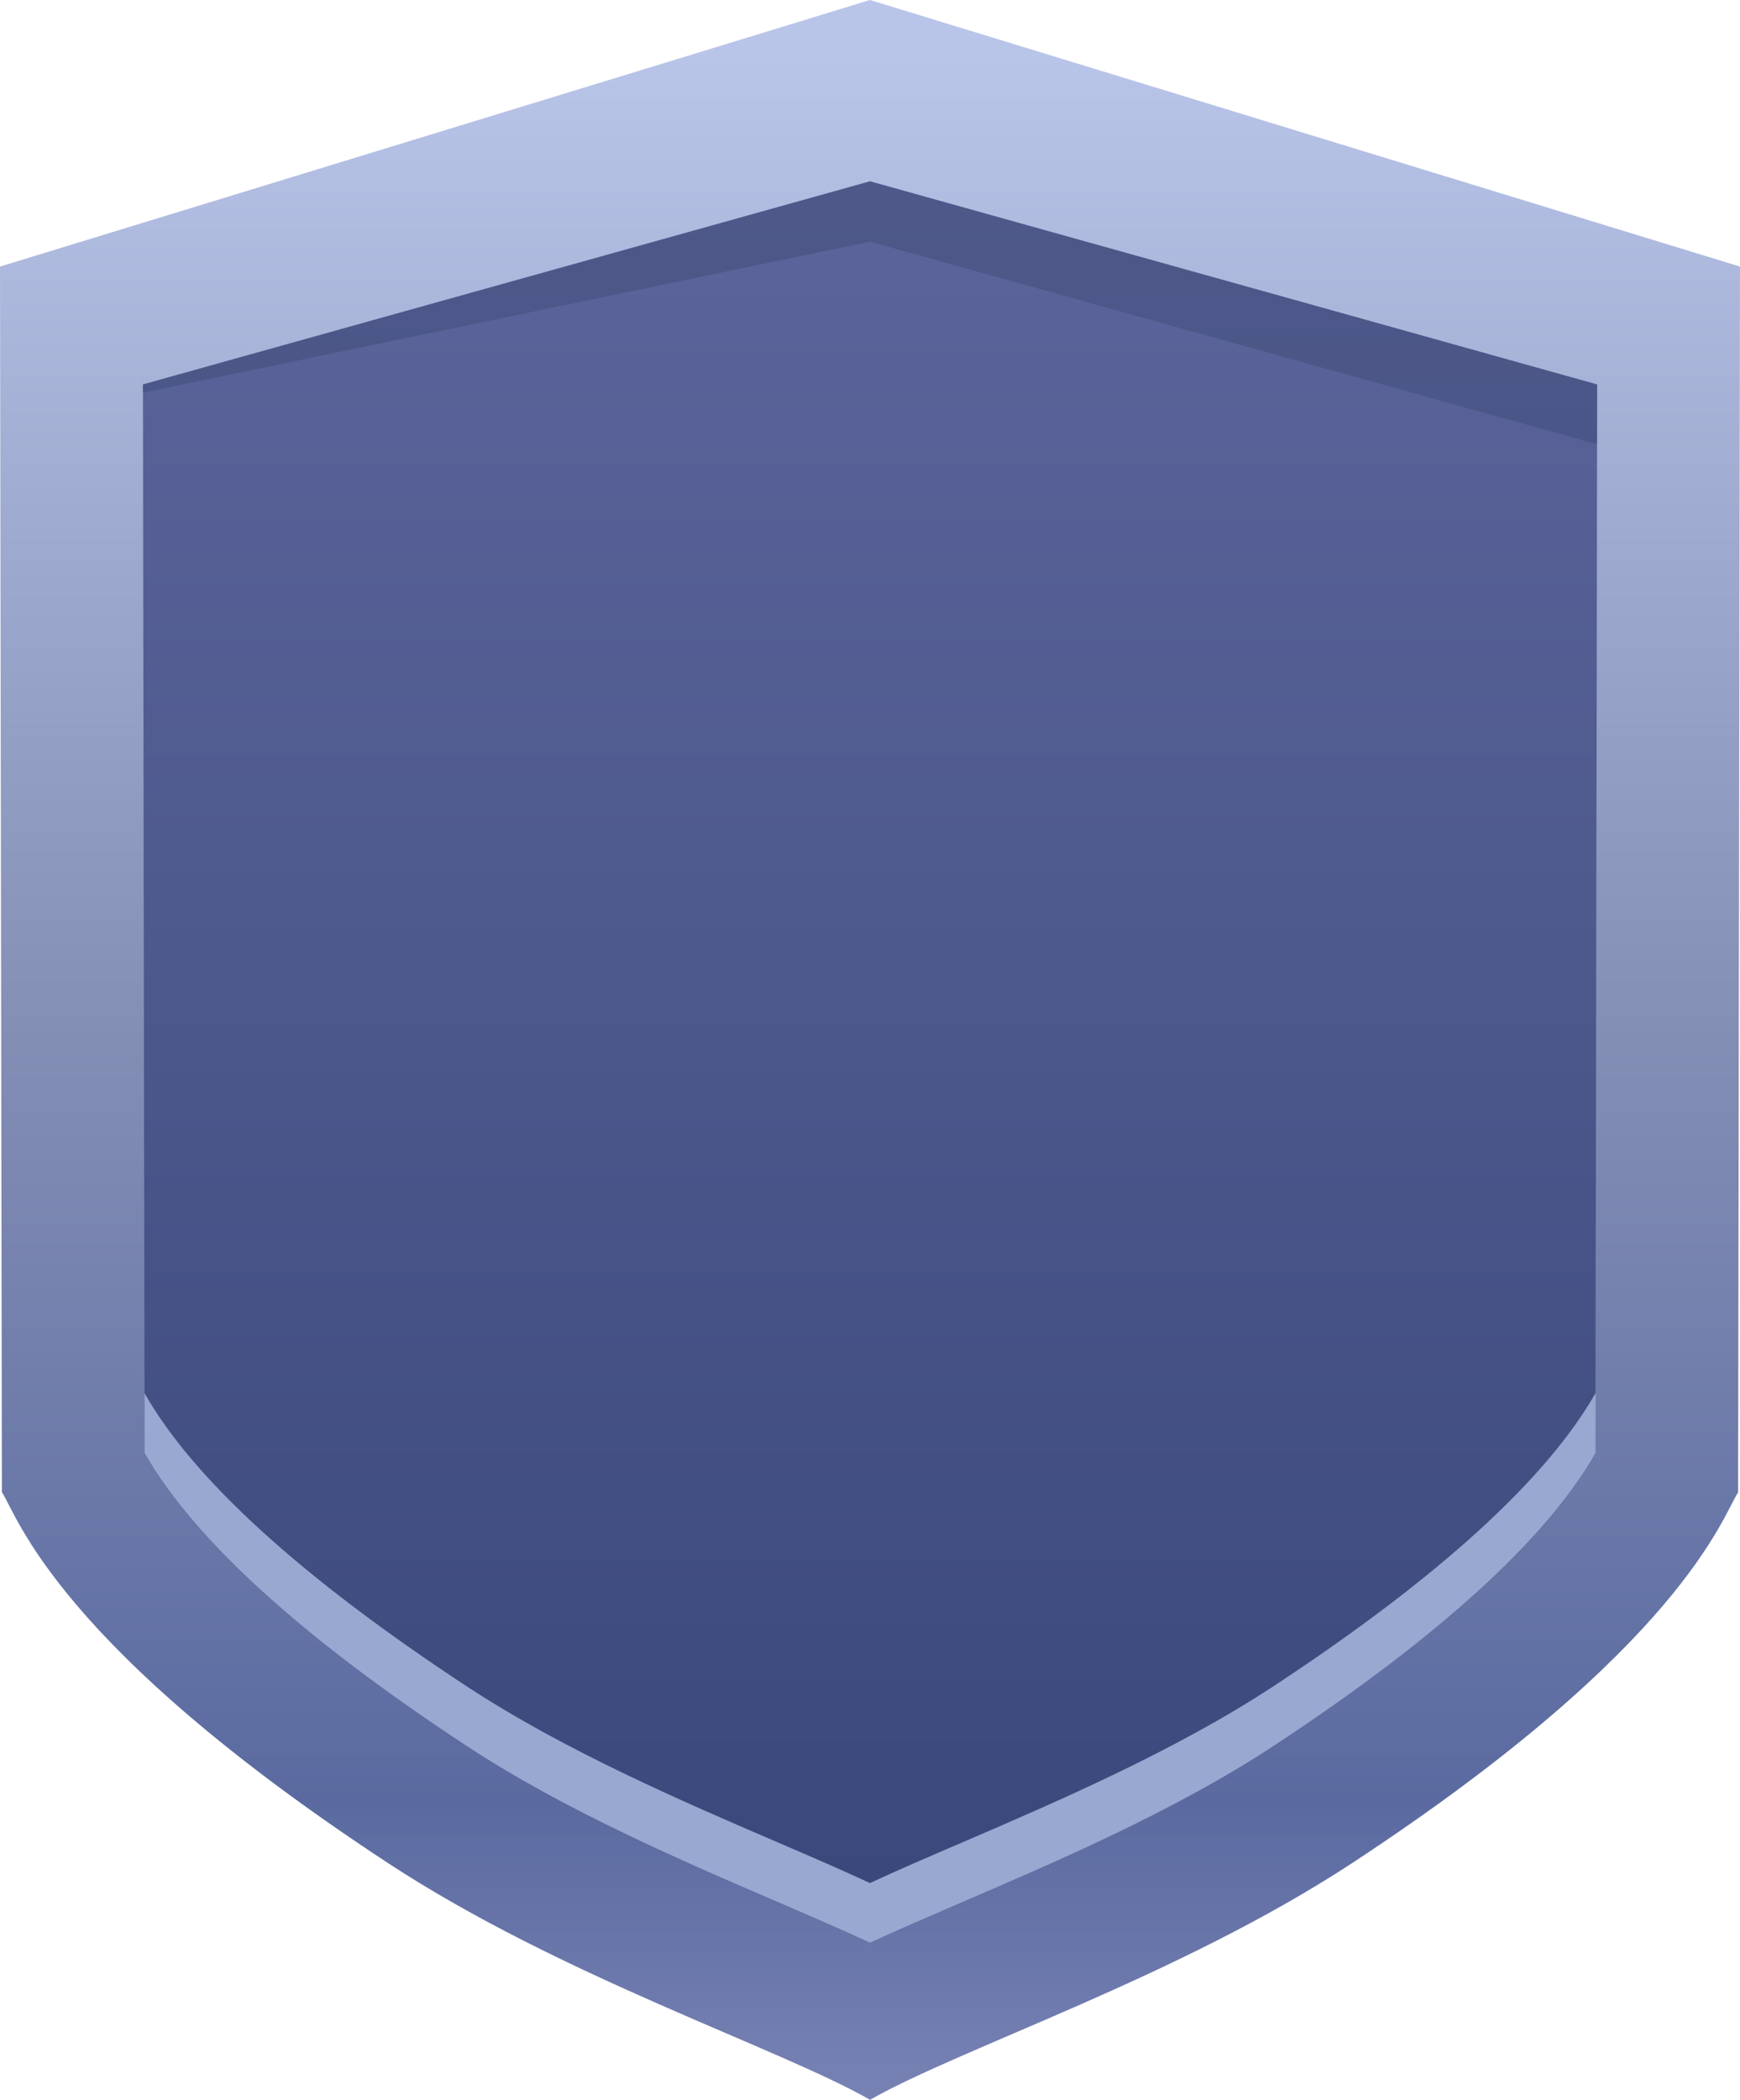 <svg class="shield-grey" width="34" height="41" viewBox="0 0 34 41" fill="none" xmlns="http://www.w3.org/2000/svg">
  <path d="M17.001 41C15.212 39.981 10.967 38.598 7.579 36.376C1.098 32.124 0.343 29.597 0.037 29.136C0.034 26.764 0.008 10.726 0 5.205L16.999 0L34 5.205C33.992 11.084 33.966 26.795 33.963 29.141C33.654 29.605 32.889 32.134 26.421 36.378C23.035 38.598 18.79 39.981 17.001 41Z" fill="url(#paint0_linear_2509_378)"/>
  <g filter="url(#filter0_i_2509_378)">
  <path d="M17.001 37.937C16.465 37.687 15.858 37.426 15.201 37.144C13.345 36.346 11.035 35.354 9.115 34.092C5.893 31.974 3.778 30.051 2.824 28.371C2.821 25.755 2.792 7.507 2.792 7.507L17.001 3.54L31.21 7.507L31.178 28.371C30.216 30.055 28.101 31.98 24.887 34.092C22.967 35.354 20.657 36.346 18.801 37.144C18.145 37.426 17.537 37.687 17.001 37.937Z" fill="url(#paint1_linear_2509_378)"/>
  </g>
  <path d="M31.178 27.201C30.216 28.886 28.101 30.811 24.887 32.923C22.967 34.184 20.657 35.177 18.801 35.975C18.143 36.257 17.537 36.518 16.999 36.768C16.463 36.518 15.856 36.257 15.2 35.975C13.343 35.177 11.034 34.184 9.114 32.923C5.891 30.805 3.776 28.881 2.823 27.201C2.82 24.988 2.798 11.571 2.794 7.506H2.792C2.792 7.506 2.82 25.753 2.824 28.369C3.778 30.049 5.893 31.974 9.115 34.09C11.035 35.352 13.346 36.344 15.201 37.142C15.859 37.425 16.465 37.686 17.001 37.935C17.537 37.686 18.145 37.425 18.802 37.142C20.659 36.344 22.969 35.352 24.889 34.09C28.103 31.977 30.218 30.054 31.179 28.369L31.212 7.506H31.21L31.178 27.201Z" fill="#98A8D1"/>
  <path d="M16.999 4.72L31.207 8.675L31.208 7.507L16.999 3.54L2.79 7.506C2.79 7.506 2.79 6.933 2.792 7.669L16.999 4.72Z" fill="#37436C" fill-opacity="0.36"/>
  <defs>
  <filter id="filter0_i_2509_378" x="2.792" y="3.54" width="28.418" height="34.397" filterUnits="userSpaceOnUse" color-interpolation-filters="sRGB">
  <feFlood flood-opacity="0" result="BackgroundImageFix"/>
  <feBlend mode="normal" in="SourceGraphic" in2="BackgroundImageFix" result="shape"/>
  <feColorMatrix in="SourceAlpha" type="matrix" values="0 0 0 0 0 0 0 0 0 0 0 0 0 0 0 0 0 0 127 0" result="hardAlpha"/>
  <feOffset/>
  <feGaussianBlur stdDeviation="6"/>
  <feComposite in2="hardAlpha" operator="arithmetic" k2="-1" k3="1"/>
  <feColorMatrix type="matrix" values="0 0 0 0 0.325 0 0 0 0 0.347 0 0 0 0 0.542 0 0 0 0.88 0"/>
  <feBlend mode="normal" in2="shape" result="effect1_innerShadow_2509_378"/>
  </filter>
  <linearGradient id="paint0_linear_2509_378" x1="17" y1="1.067" x2="17" y2="41" gradientUnits="userSpaceOnUse">
  <stop stop-color="#B9C4E9"/>
  <stop offset="0.484" stop-color="#838EB5"/>
  <stop offset="0.854" stop-color="#5A6AA0"/>
  <stop offset="1" stop-color="#7882B4"/>
  </linearGradient>
  <linearGradient id="paint1_linear_2509_378" x1="17.001" y1="4.043" x2="17.001" y2="37.937" gradientUnits="userSpaceOnUse">
  <stop stop-color="#5C659B"/>
  <stop offset="1" stop-color="#39477A"/>
  </linearGradient>
  </defs>
</svg>
